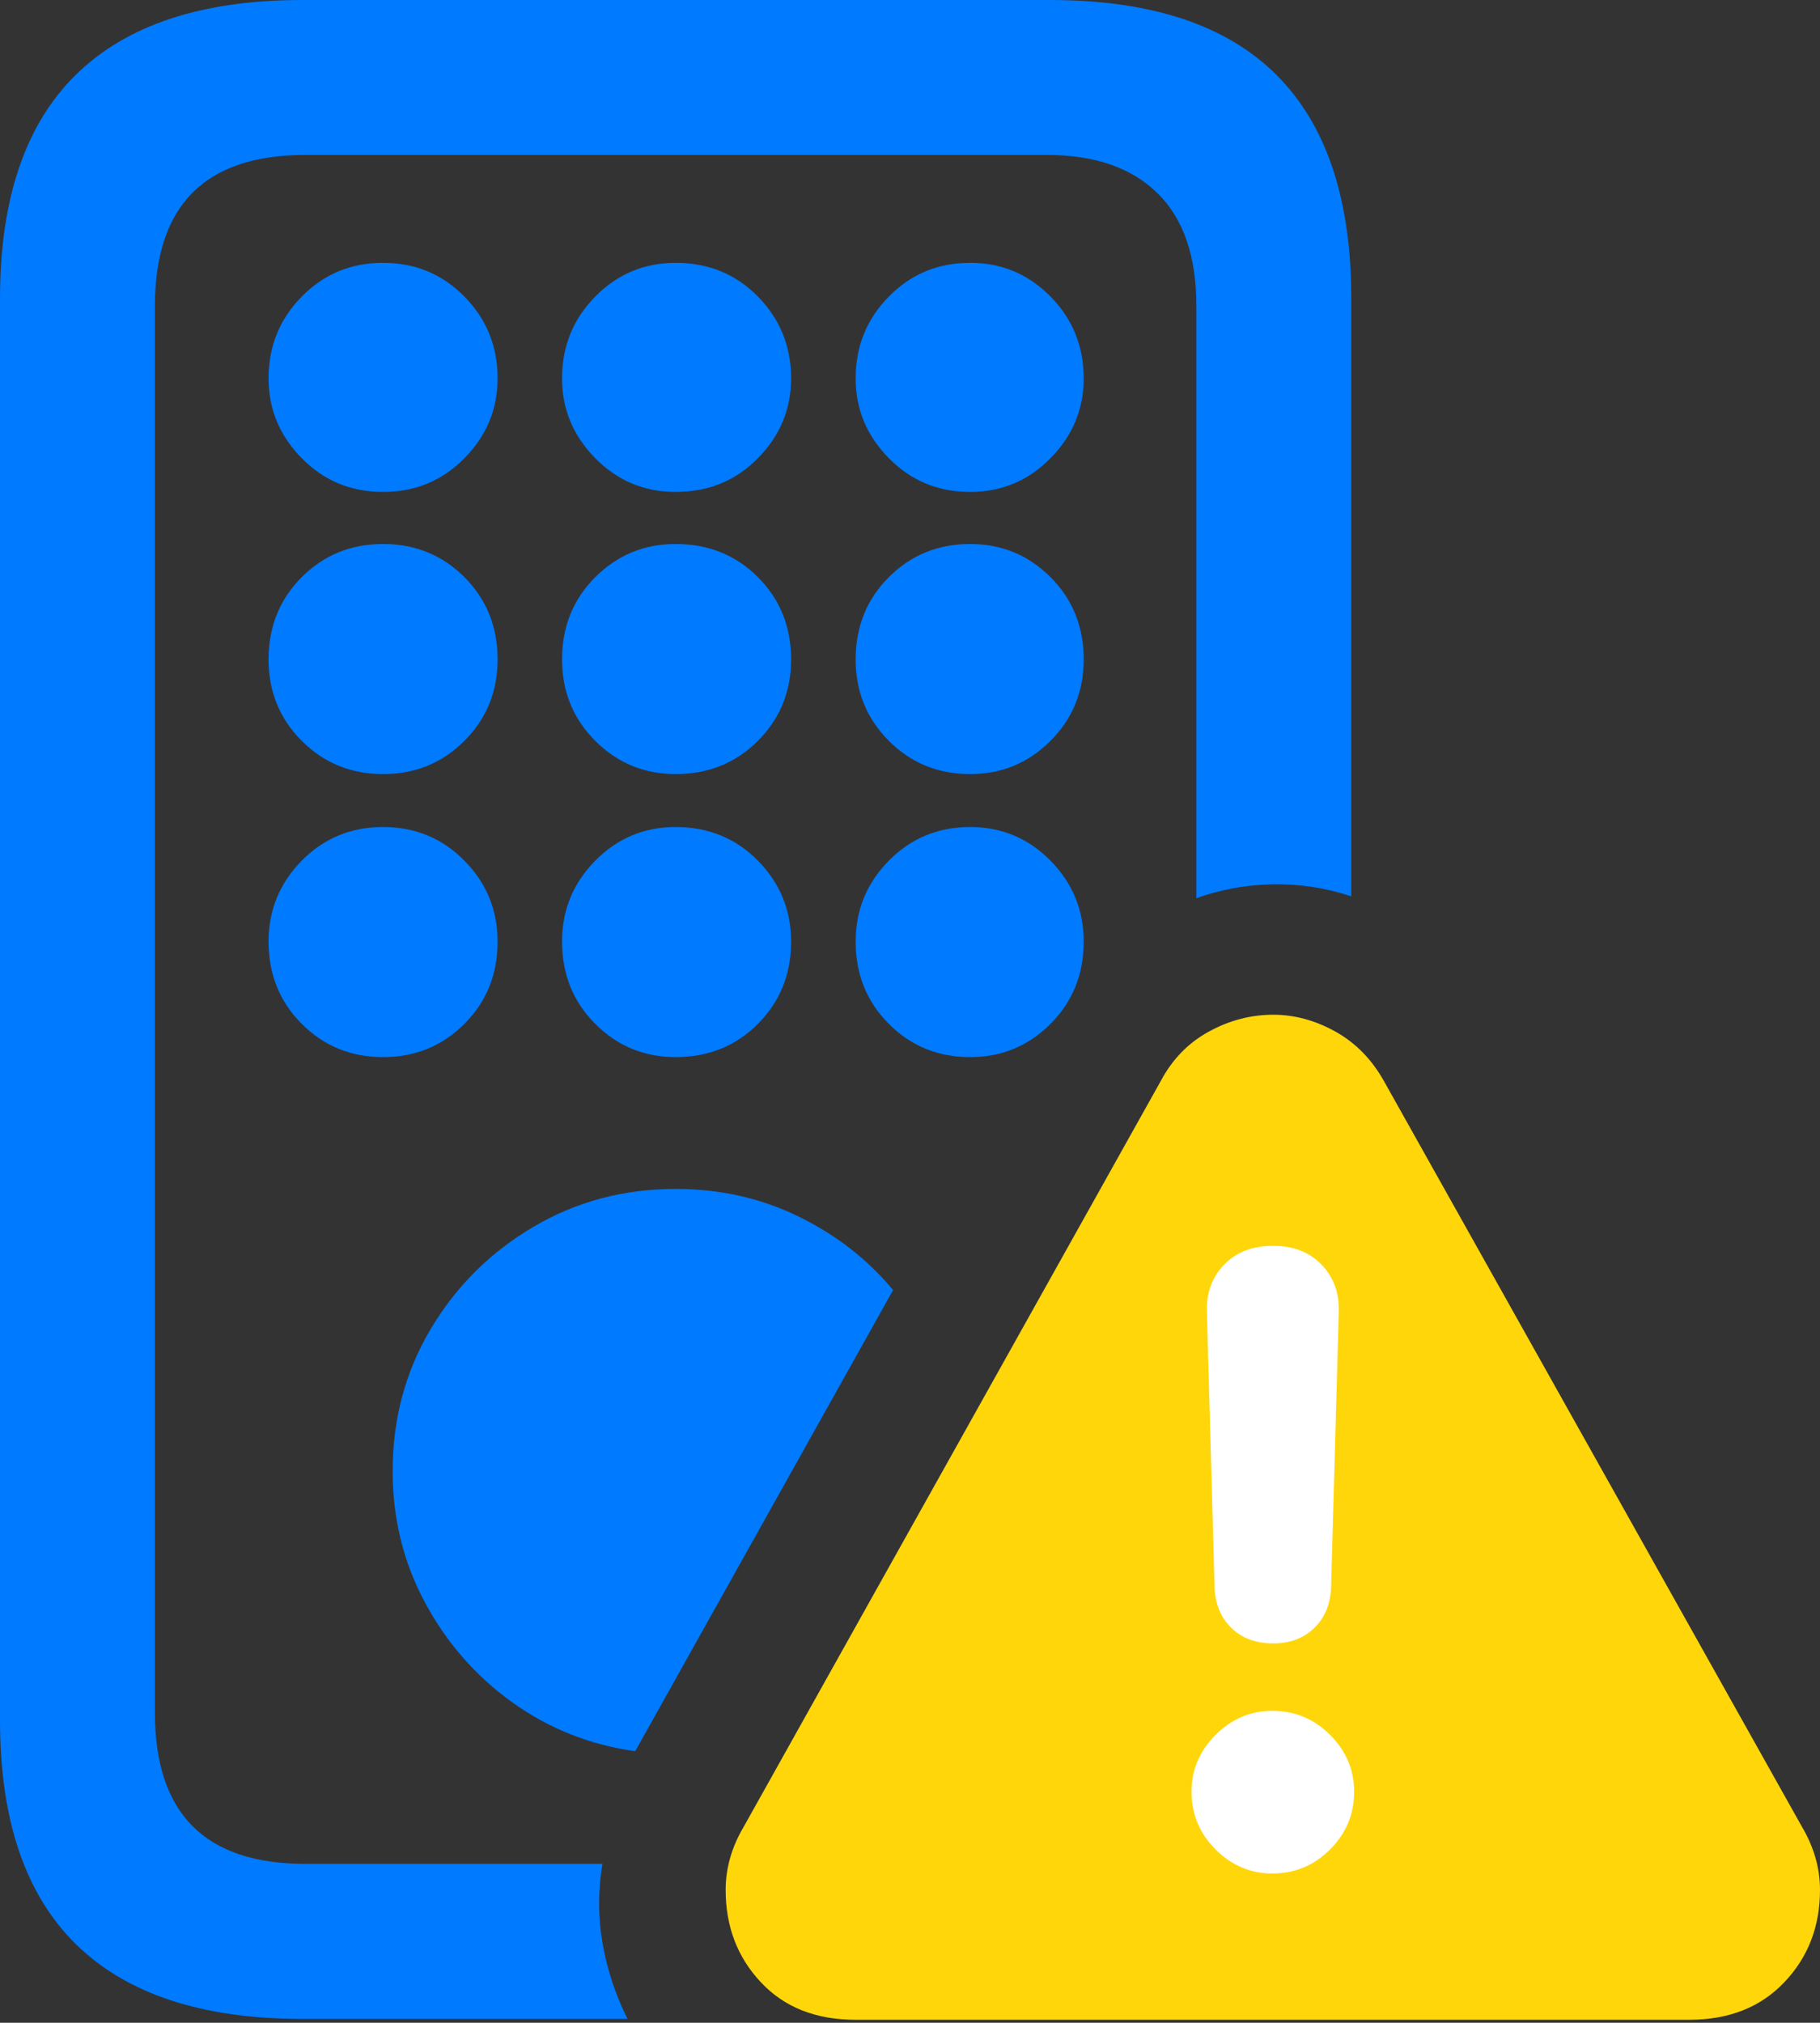 <?xml version="1.0" encoding="UTF-8"?>
<!--Generator: Apple Native CoreSVG 175.5-->
<!DOCTYPE svg
PUBLIC "-//W3C//DTD SVG 1.1//EN"
       "http://www.w3.org/Graphics/SVG/1.1/DTD/svg11.dtd">
<svg version="1.1" xmlns="http://www.w3.org/2000/svg" xmlns:xlink="http://www.w3.org/1999/xlink" width="18.467" height="20.518">
 <rect width="100%" height="100%" fill="#333333" stroke="none"/>
 <g>
  <rect height="20.518" opacity="0" width="18.467" x="0" y="0"/>
  <path d="M3.066 20.479L6.367 20.479Q6.182 20.107 6.113 19.707Q6.045 19.307 6.113 18.906L3.096 18.906Q1.572 18.906 1.572 17.373L1.572 3.105Q1.572 1.572 3.096 1.572L10.625 1.572Q11.348 1.572 11.743 1.958Q12.139 2.344 12.139 3.105L12.139 9.111Q12.52 8.975 12.925 8.97Q13.33 8.965 13.711 9.092L13.711 3.027Q13.711 1.514 12.949 0.757Q12.188 0 10.654 0L3.066 0Q1.543 0 0.771 0.757Q0 1.514 0 3.027L0 17.451Q0 18.965 0.771 19.722Q1.543 20.479 3.066 20.479ZM3.887 4.99Q4.375 4.99 4.712 4.648Q5.049 4.307 5.049 3.838Q5.049 3.35 4.712 3.008Q4.375 2.666 3.887 2.666Q3.398 2.666 3.062 3.008Q2.725 3.35 2.725 3.838Q2.725 4.307 3.062 4.648Q3.398 4.99 3.887 4.99ZM6.855 4.99Q7.354 4.99 7.69 4.648Q8.027 4.307 8.027 3.838Q8.027 3.35 7.69 3.008Q7.354 2.666 6.855 2.666Q6.377 2.666 6.04 3.008Q5.703 3.35 5.703 3.838Q5.703 4.307 6.04 4.648Q6.377 4.99 6.855 4.99ZM9.844 4.99Q10.322 4.99 10.659 4.648Q10.996 4.307 10.996 3.838Q10.996 3.35 10.659 3.008Q10.322 2.666 9.844 2.666Q9.355 2.666 9.019 3.008Q8.682 3.35 8.682 3.838Q8.682 4.307 9.019 4.648Q9.355 4.99 9.844 4.99ZM3.887 7.852Q4.375 7.852 4.712 7.515Q5.049 7.178 5.049 6.689Q5.049 6.191 4.712 5.854Q4.375 5.518 3.887 5.518Q3.398 5.518 3.062 5.854Q2.725 6.191 2.725 6.689Q2.725 7.178 3.062 7.515Q3.398 7.852 3.887 7.852ZM6.855 7.852Q7.354 7.852 7.69 7.515Q8.027 7.178 8.027 6.689Q8.027 6.191 7.69 5.854Q7.354 5.518 6.855 5.518Q6.377 5.518 6.04 5.854Q5.703 6.191 5.703 6.689Q5.703 7.178 6.04 7.515Q6.377 7.852 6.855 7.852ZM9.844 7.852Q10.322 7.852 10.659 7.515Q10.996 7.178 10.996 6.689Q10.996 6.191 10.659 5.854Q10.322 5.518 9.844 5.518Q9.355 5.518 9.019 5.854Q8.682 6.191 8.682 6.689Q8.682 7.178 9.019 7.515Q9.355 7.852 9.844 7.852ZM3.887 10.723Q4.375 10.723 4.712 10.386Q5.049 10.049 5.049 9.551Q5.049 9.072 4.712 8.73Q4.375 8.389 3.887 8.389Q3.398 8.389 3.062 8.73Q2.725 9.072 2.725 9.551Q2.725 10.049 3.062 10.386Q3.398 10.723 3.887 10.723ZM6.855 10.723Q7.354 10.723 7.69 10.386Q8.027 10.049 8.027 9.551Q8.027 9.072 7.69 8.73Q7.354 8.389 6.855 8.389Q6.377 8.389 6.04 8.73Q5.703 9.072 5.703 9.551Q5.703 10.049 6.04 10.386Q6.377 10.723 6.855 10.723ZM9.844 10.723Q10.322 10.723 10.659 10.386Q10.996 10.049 10.996 9.551Q10.996 9.072 10.659 8.73Q10.322 8.389 9.844 8.389Q9.355 8.389 9.019 8.73Q8.682 9.072 8.682 9.551Q8.682 10.049 9.019 10.386Q9.355 10.723 9.844 10.723ZM3.984 14.922Q3.984 15.645 4.312 16.255Q4.639 16.865 5.195 17.266Q5.752 17.666 6.445 17.764L9.062 13.086Q8.672 12.617 8.101 12.339Q7.529 12.06 6.855 12.06Q6.064 12.06 5.41 12.446Q4.756 12.832 4.37 13.481Q3.984 14.131 3.984 14.922Z" fill="#007aff"/>
  <path d="M8.682 20.488L17.139 20.488Q17.744 20.488 18.105 20.107Q18.467 19.727 18.467 19.17Q18.467 18.838 18.281 18.525L14.043 10.967Q13.857 10.635 13.55 10.464Q13.242 10.293 12.92 10.293Q12.578 10.293 12.266 10.464Q11.953 10.635 11.777 10.967L7.549 18.525Q7.363 18.838 7.363 19.17Q7.363 19.727 7.72 20.107Q8.076 20.488 8.682 20.488Z" fill="#ffd60a"/>
  <path d="M12.91 19.004Q12.578 19.004 12.334 18.76Q12.09 18.516 12.09 18.174Q12.09 17.842 12.334 17.598Q12.578 17.354 12.91 17.354Q13.252 17.354 13.496 17.598Q13.74 17.842 13.74 18.174Q13.74 18.516 13.496 18.76Q13.252 19.004 12.91 19.004ZM12.92 16.67Q12.656 16.67 12.495 16.514Q12.334 16.357 12.324 16.104L12.246 13.31Q12.236 13.018 12.422 12.827Q12.607 12.637 12.92 12.637Q13.223 12.637 13.408 12.827Q13.594 13.018 13.584 13.31L13.506 16.104Q13.496 16.357 13.335 16.514Q13.174 16.67 12.92 16.67Z" fill="#ffffff"/>
 </g>
</svg>
